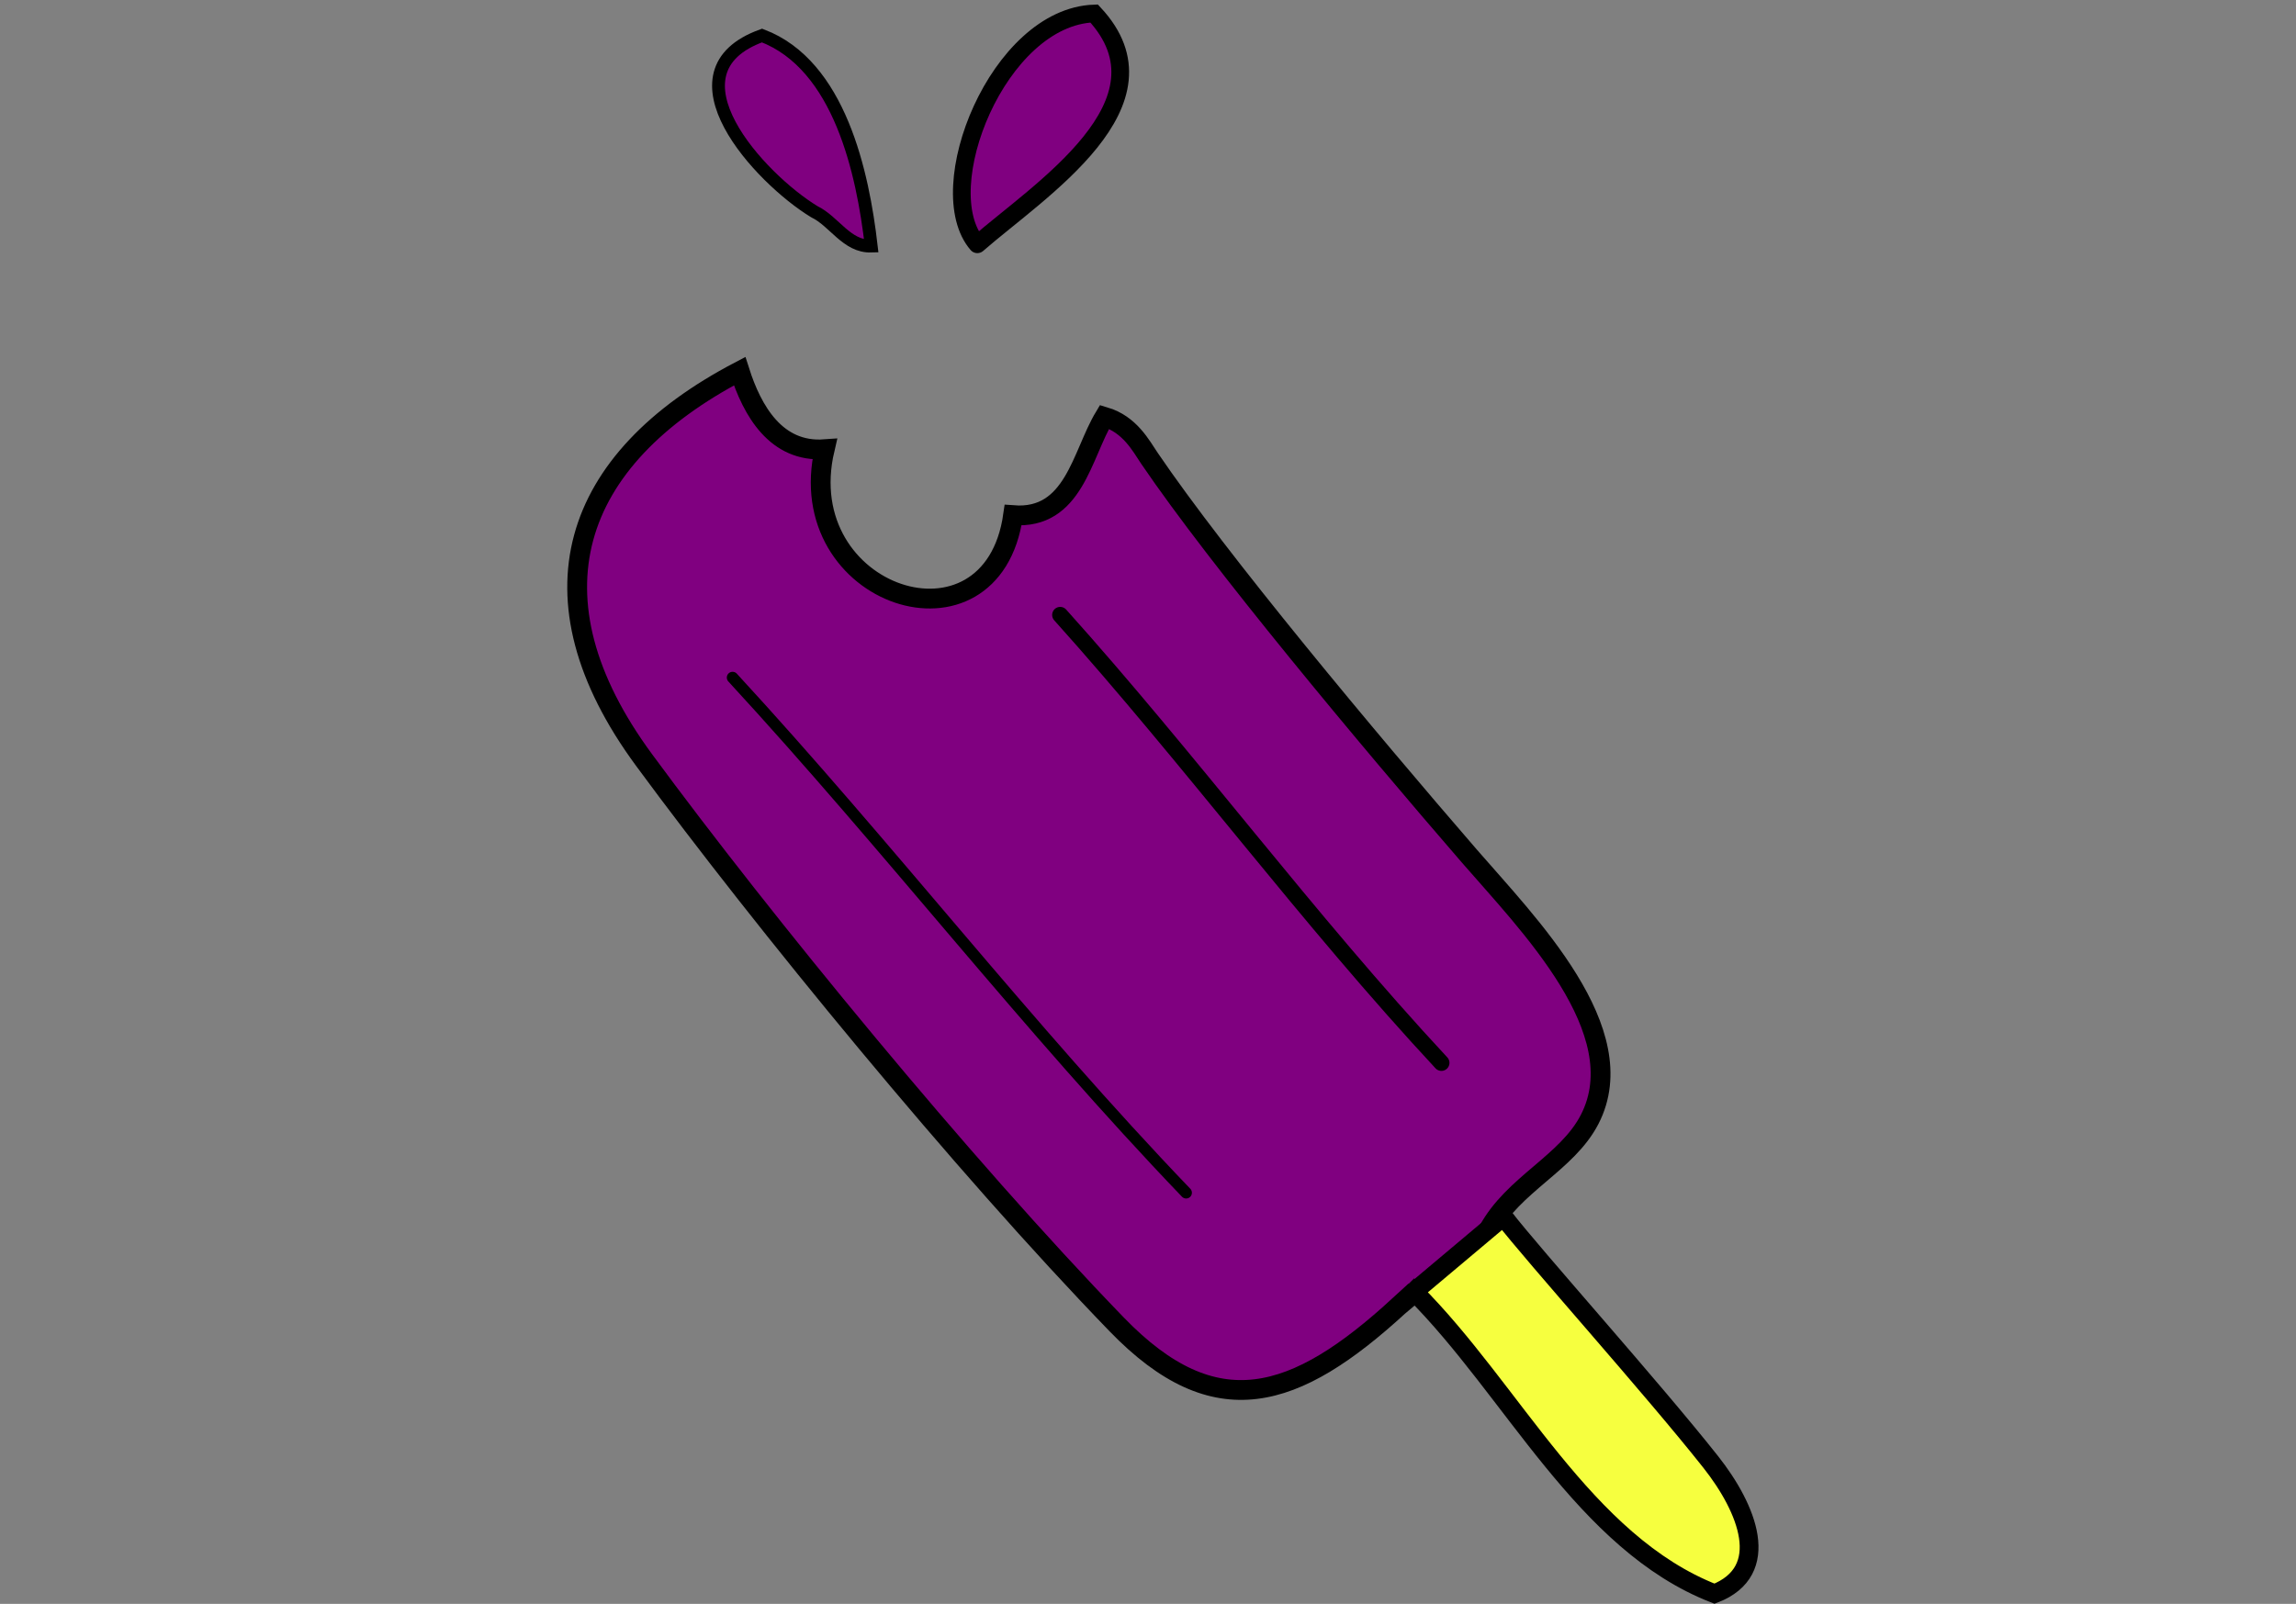 <svg width="10.994in" height="7.682in" xmlns="http://www.w3.org/2000/svg">
 <rect width="100%" height="100%" fill="#808080" stroke="none"/>
 <g>
  <path fill-rule="evenodd" clip-rule="evenodd" fill="#800080" stroke-width="9.105" stroke-linecap="round" d="m642.991,600.48c-47.682,43.736 -84.299,55.371 -129.645,8.518c-71.313,-73.684 -162.605,-185.232 -217.322,-259.597c-55.022,-74.781 -33.562,-138.149 43.966,-178.733c5.795,18.175 16.735,37.524 39.091,35.894c-15.911,67.972 76.955,98.47 86.634,30.323c27.948,2.141 31.496,-27.753 41.996,-45.229c11.721,3.452 16.829,13.418 20.675,19.078c31.856,46.894 100.107,128.647 147.038,182.879c26.743,30.905 76.198,80.479 55.321,121.055c-10.422,20.254 -35.066,29.709 -46.712,51.299l-41.041,34.513z" id="svg_5" stroke="#000000"/>
  <path fill-rule="evenodd" clip-rule="evenodd" fill="#F6FF3F" stroke-width="8.629" stroke-linecap="round" d="m650.027,593.913c45.492,45.421 77.959,115.464 138.097,138.88c26.873,-10.448 15.121,-39.263 -1.781,-60.632c-26.909,-34.027 -81.302,-94.641 -95.276,-112.758l-41.041,34.51z" id="svg_6" stroke="#000000"/>
  <path fill-rule="evenodd" clip-rule="evenodd" fill="none" stroke-width="5.298" stroke-linecap="round" d="m545.243,548.431c-72.87,-75.947 -136.99,-159.321 -208.494,-236.883" id="svg_7" stroke="#000000"/>
  <path fill-rule="evenodd" clip-rule="evenodd" fill="none" stroke-width="7.388" stroke-linecap="round" d="m662.592,488.708c-61.621,-66.247 -115.188,-139.087 -175.246,-205.959" id="svg_8" stroke="#000000"/>
  <path fill-rule="evenodd" clip-rule="evenodd" fill="#800080" stroke-width="5.888" stroke-linecap="round" d="m374.356,97.362c9.148,4.387 14.856,16.146 26.139,15.79c-3.876,-33.537 -14.473,-83.238 -50.202,-96.819c-46.329,16.684 -1.067,65.758 24.063,81.028" id="svg_9" stroke="#000000"/>
  <path fill-rule="evenodd" clip-rule="evenodd" fill="#800080" stroke-width="8.148" stroke-linecap="round" d="m449.263,112.314c28.307,-24.737 92.146,-64.916 53.686,-106.107c-44.138,1.576 -75.559,80.833 -53.686,106.107" id="svg_10" stroke="#000000"/>
 </g>
</svg>